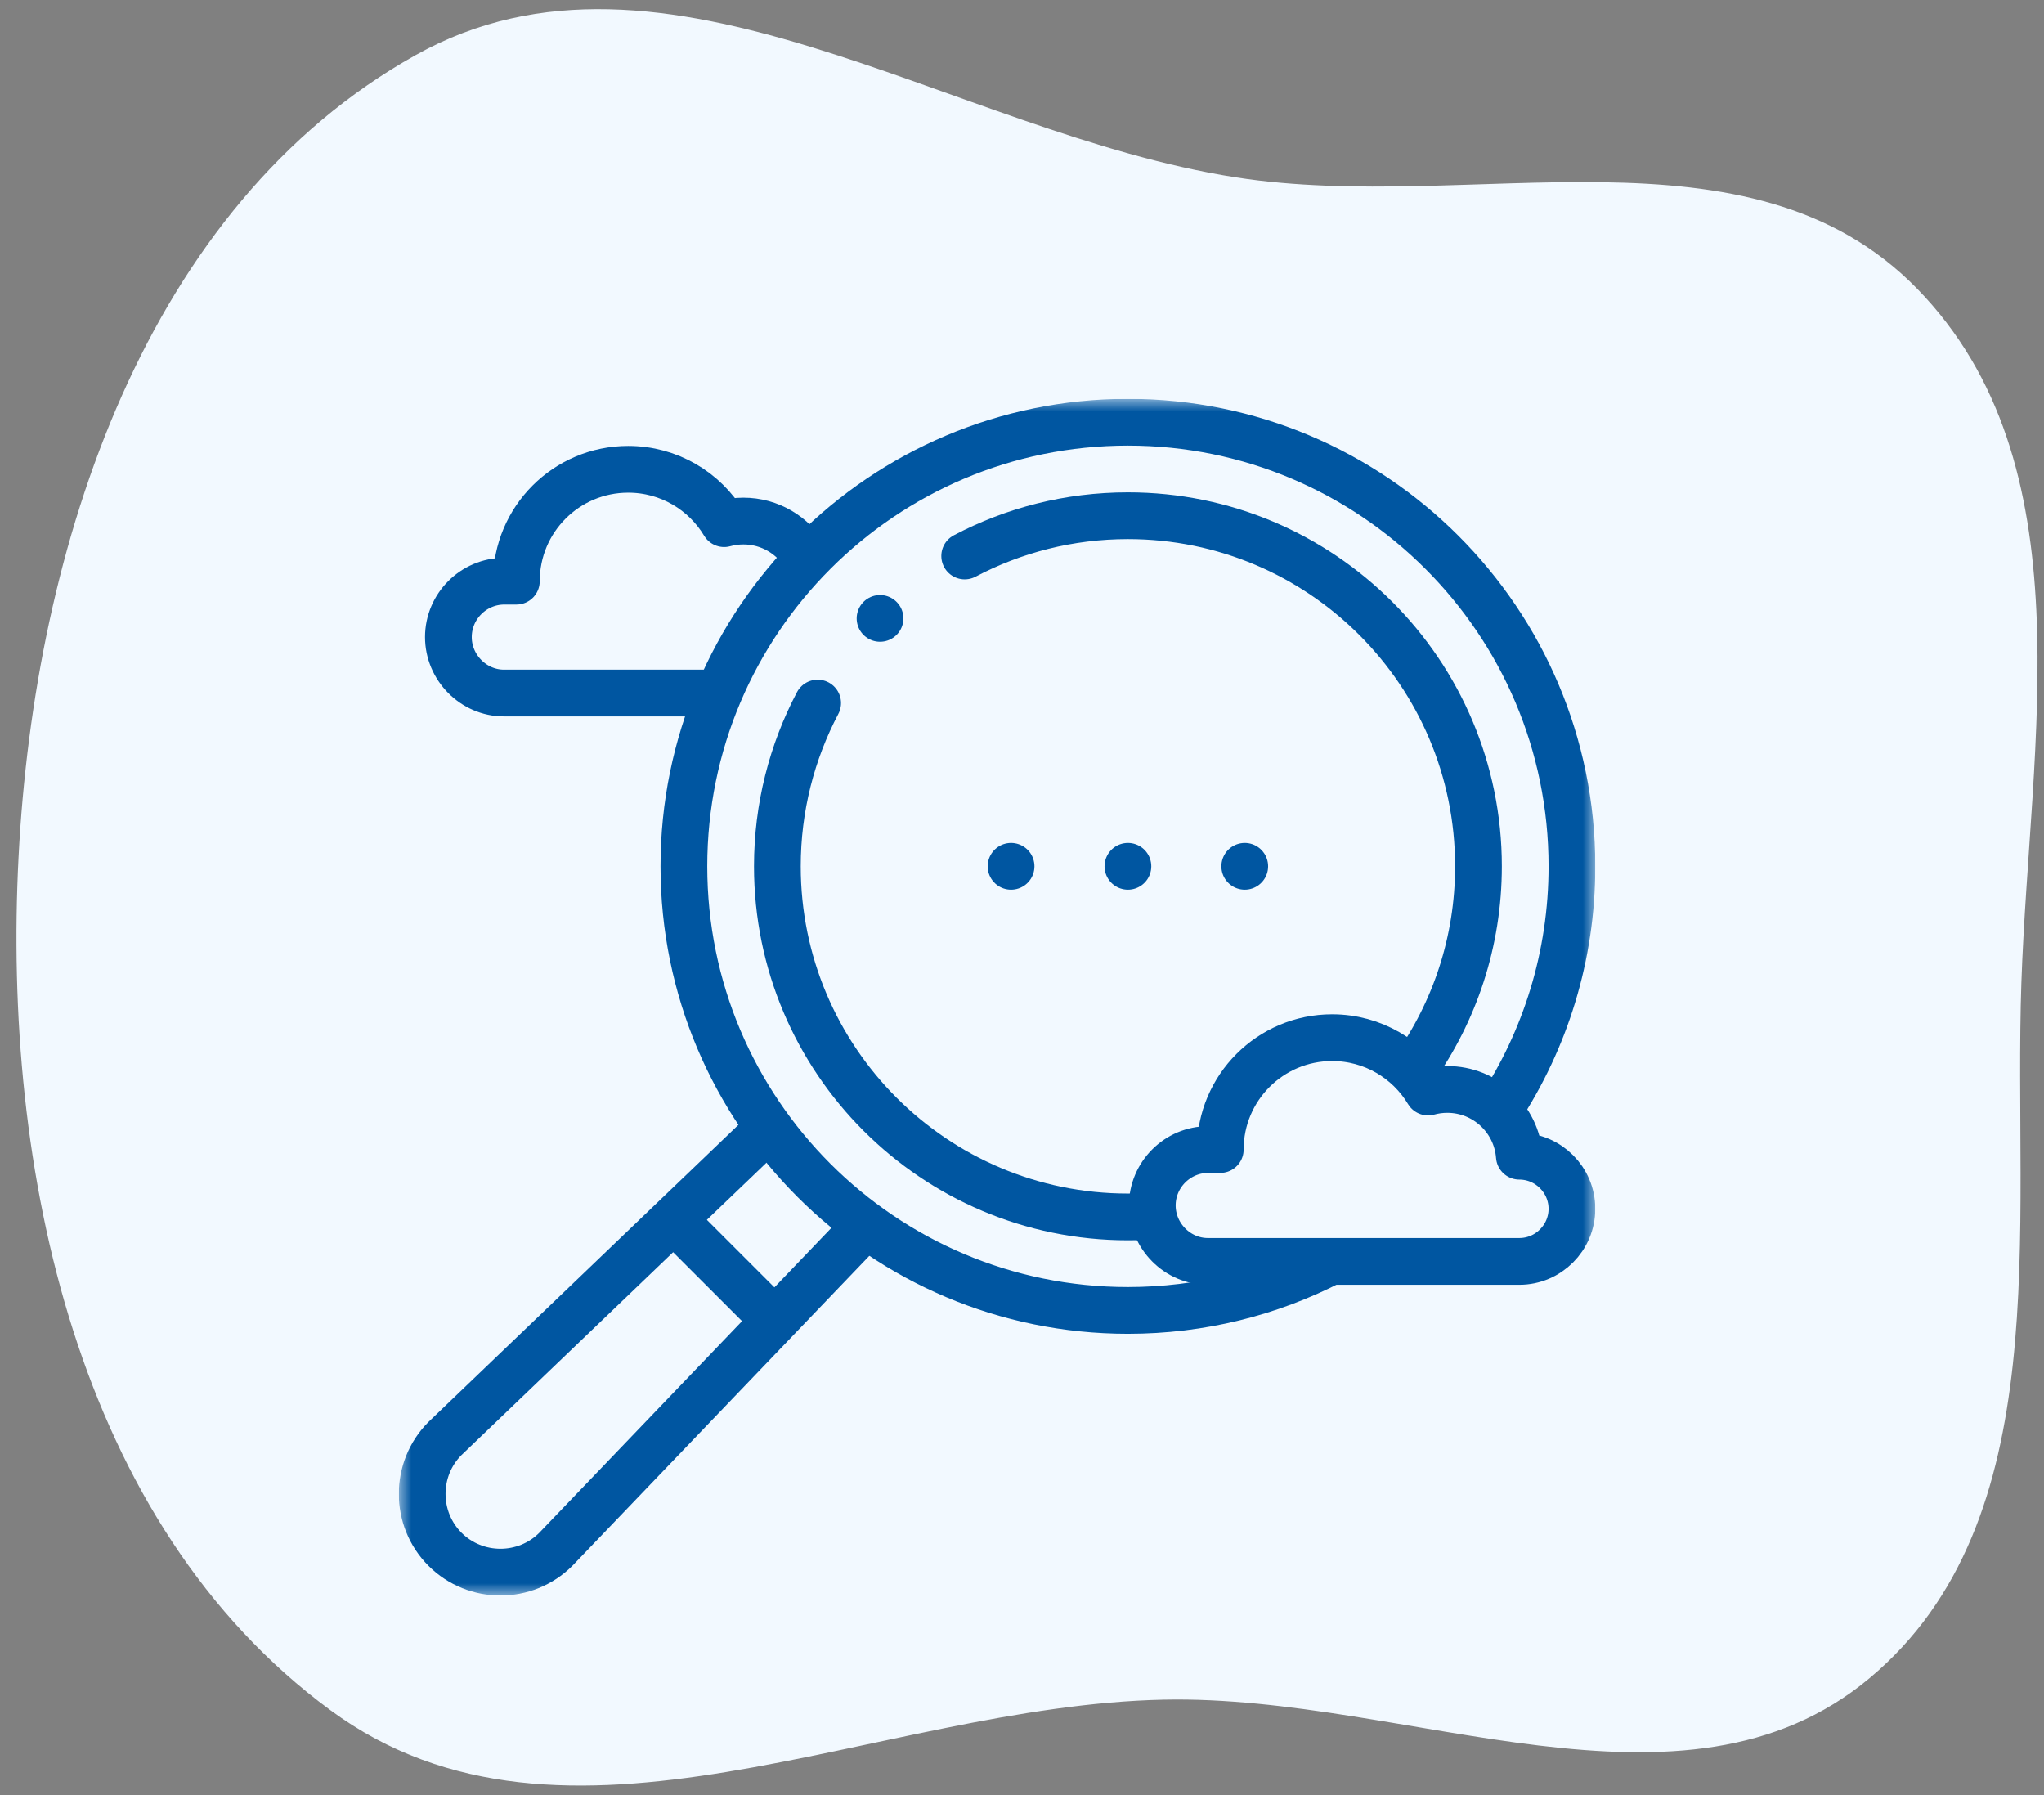 <svg width="82" height="72" viewBox="0 0 82 72" fill="none" xmlns="http://www.w3.org/2000/svg">
<rect x="0" y="0" width="82" height="72" fill="#808080" stroke="none"/>
<path fill-rule="evenodd" clip-rule="evenodd" d="M16.686 2.203C26.667 -3.365 38.192 5.34 49.581 7.114C59.062 8.59 70.167 4.669 76.91 11.579C83.752 18.591 81.426 29.688 81.093 39.406C80.753 49.324 82.553 60.994 75 67.31C67.521 73.565 56.508 67.968 46.697 68.172C35.111 68.412 22.666 75.519 13.254 68.594C3.066 61.096 0.096 46.9 0.745 34.357C1.39 21.867 5.841 8.253 16.686 2.203Z" fill="#F2F9FF"/>
<g clip-path="url(#clip0_8406_10959)">
<mask id="mask0_8406_10959" style="mask-type:luminance" maskUnits="userSpaceOnUse" x="15" y="15" width="49" height="49">
<path d="M15.999 15.995H63.999V63.995H15.999V15.995Z" fill="white"/>
</mask>
<g mask="url(#mask0_8406_10959)">
<path d="M60.147 44.514C61.99 41.709 63.062 38.353 63.062 34.747C63.062 24.91 55.087 16.935 45.249 16.935C35.411 16.935 27.436 24.91 27.436 34.747C27.436 44.585 35.411 52.56 45.249 52.56C48.181 52.56 50.946 51.851 53.385 50.597" stroke="#0056A1" stroke-width="1.875" stroke-miterlimit="22.926" stroke-linecap="round" stroke-linejoin="round"/>
<path d="M38.701 22.3C40.657 21.269 42.885 20.685 45.249 20.685C53.016 20.685 59.312 26.981 59.312 34.747C59.312 37.778 58.353 40.584 56.722 42.88M46.109 48.784C45.773 48.808 45.592 48.81 45.249 48.81C37.483 48.81 31.186 42.514 31.186 34.747C31.186 32.383 31.771 30.155 32.802 28.199" stroke="#0056A1" stroke-width="1.875" stroke-miterlimit="22.926" stroke-linecap="round" stroke-linejoin="round"/>
<path d="M34.699 49.2L22.298 62.141C21.076 63.363 19.076 63.363 17.853 62.141C16.631 60.919 16.631 58.918 17.853 57.696L30.708 45.376" stroke="#0056A1" stroke-width="1.875" stroke-miterlimit="22.926" stroke-linecap="round" stroke-linejoin="round"/>
<path d="M27.287 49.182L30.813 52.708" stroke="#0056A1" stroke-width="1.875" stroke-miterlimit="22.926" stroke-linecap="round" stroke-linejoin="round"/>
<path d="M40.561 34.747H40.562" stroke="#0056A1" stroke-width="1.875" stroke-miterlimit="22.926" stroke-linecap="round" stroke-linejoin="round"/>
<path d="M45.249 34.747H45.249" stroke="#0056A1" stroke-width="1.875" stroke-miterlimit="22.926" stroke-linecap="round" stroke-linejoin="round"/>
<path d="M49.936 34.747H49.936" stroke="#0056A1" stroke-width="1.875" stroke-miterlimit="22.926" stroke-linecap="round" stroke-linejoin="round"/>
<path d="M48.456 50.594H60.952C62.112 50.594 63.062 49.645 63.062 48.484C63.062 47.324 62.112 46.375 60.952 46.375C60.84 44.877 59.589 43.696 58.062 43.696C57.795 43.696 57.536 43.732 57.29 43.8C56.506 42.494 55.076 41.62 53.441 41.62C50.963 41.62 48.954 43.629 48.954 46.107H48.471C47.237 46.107 46.227 47.116 46.227 48.35C46.227 49.57 47.232 50.594 48.456 50.594Z" stroke="#0056A1" stroke-width="1.875" stroke-miterlimit="22.926" stroke-linecap="round" stroke-linejoin="round"/>
<path d="M32.327 22.338C31.825 21.477 30.892 20.899 29.823 20.899C29.556 20.899 29.297 20.935 29.051 21.003C28.267 19.697 26.837 18.823 25.202 18.823C22.724 18.823 20.715 20.832 20.715 23.31H20.231C18.997 23.31 17.988 24.32 17.988 25.553C17.988 26.773 18.993 27.797 20.216 27.797H28.685" stroke="#0056A1" stroke-width="1.875" stroke-miterlimit="22.926" stroke-linecap="round" stroke-linejoin="round"/>
<path d="M35.305 24.803H35.305" stroke="#0056A1" stroke-width="1.875" stroke-miterlimit="2.613" stroke-linecap="round" stroke-linejoin="round"/>
</g>
</g>
<defs>
<clipPath id="clip0_8406_10959">
<rect width="48" height="48" fill="white" transform="translate(16 16)"/>
</clipPath>
</defs>
</svg>
